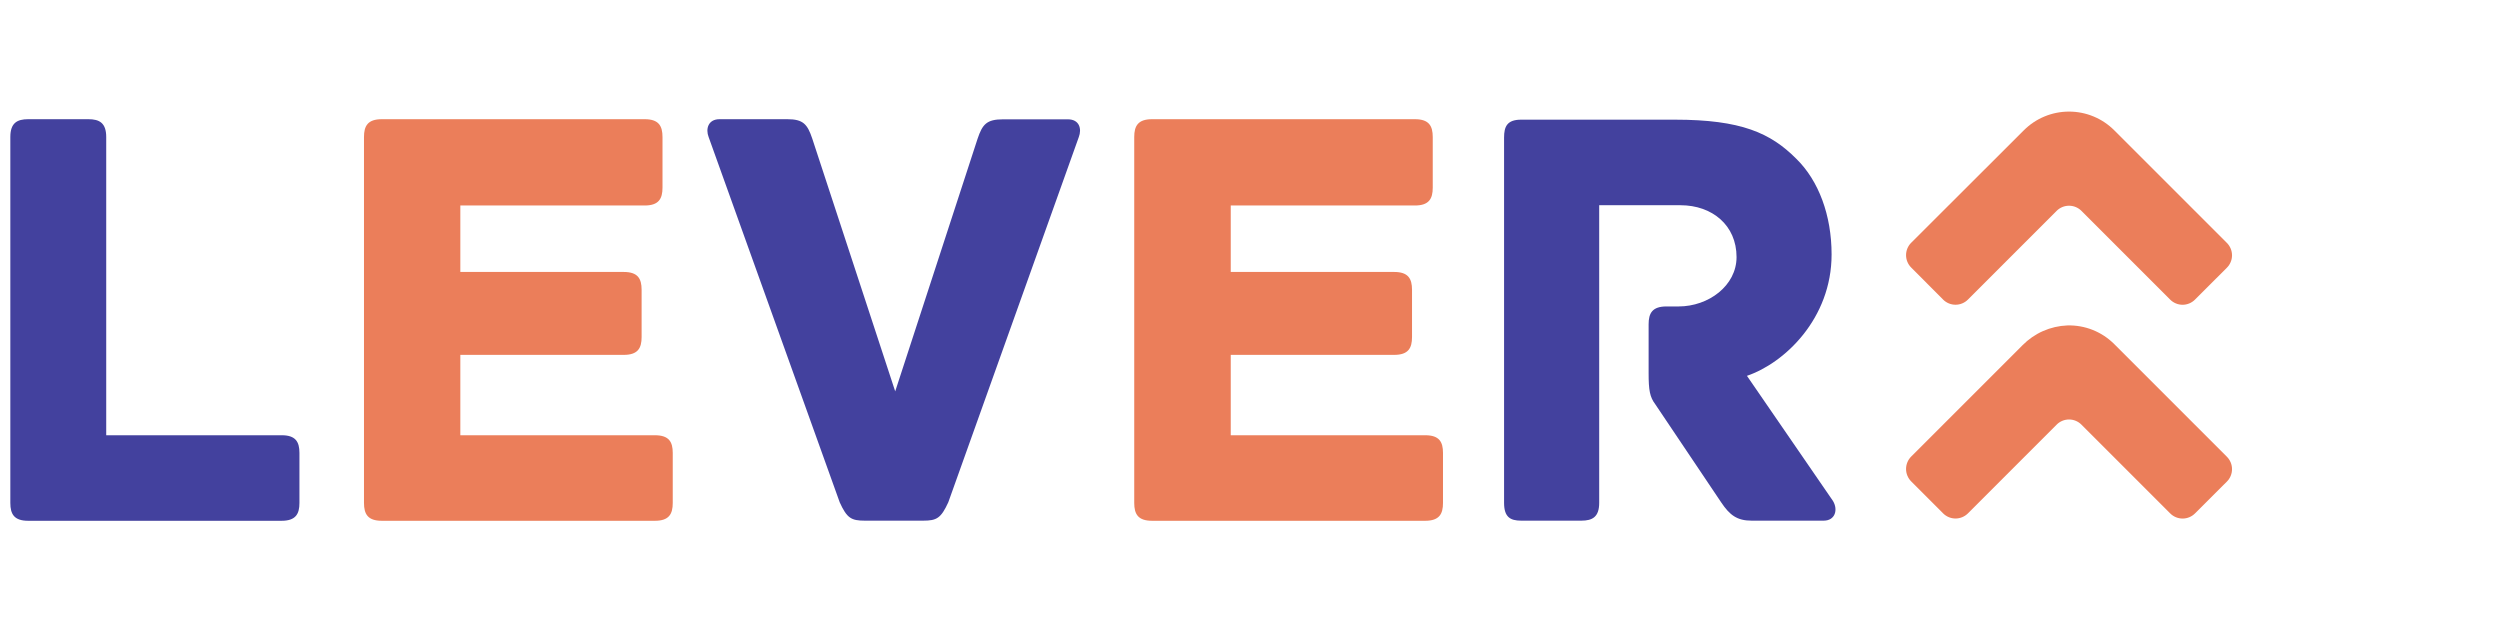 <svg width="121" height="30" viewBox="0 0 121 30" fill="none" xmlns="http://www.w3.org/2000/svg">
<g clip-path="url(#clip0_206_46540)">
<path d="M14.493 21.922V24.344C14.493 24.874 14.314 25.206 13.63 25.206H1.363C0.683 25.206 0.5 24.881 0.5 24.344V6.631C0.5 5.954 0.826 5.769 1.363 5.769H4.278C4.811 5.769 5.141 5.948 5.141 6.631V21.066H13.637C14.314 21.066 14.493 21.392 14.493 21.922Z" fill="#43419E"/>
<path d="M32.561 21.922V24.344C32.561 24.874 32.384 25.206 31.699 25.206H18.48C17.801 25.206 17.617 24.881 17.617 24.344V6.631C17.617 6.101 17.794 5.769 18.48 5.769H31.203C31.882 5.769 32.065 6.094 32.065 6.631V9.083C32.065 9.614 31.888 9.946 31.203 9.946H22.28V13.163H30.191C30.871 13.163 31.054 13.486 31.054 14.026V16.314C31.054 16.846 30.877 17.176 30.191 17.176H22.28V21.066H31.697C32.384 21.066 32.561 21.392 32.561 21.922Z" fill="#EB7E5A"/>
<path d="M52.215 6.631L45.896 24.314C45.543 25.081 45.336 25.2 44.687 25.2H41.853C41.206 25.2 40.991 25.081 40.643 24.314L34.297 6.631C34.148 6.248 34.267 5.769 34.828 5.769H38.103C38.871 5.769 39.078 6.006 39.315 6.713L43.328 18.942L47.313 6.72C47.55 6.012 47.757 5.775 48.553 5.775H51.682C52.254 5.775 52.361 6.248 52.215 6.631Z" fill="#43419E"/>
<path d="M69.841 21.922V24.344C69.841 24.874 69.664 25.206 68.978 25.206H55.76C55.08 25.206 54.897 24.881 54.897 24.344V6.631C54.897 6.101 55.074 5.769 55.76 5.769H68.482C69.162 5.769 69.345 6.094 69.345 6.631V9.083C69.345 9.614 69.168 9.946 68.482 9.946H59.568V13.163H67.48C68.157 13.163 68.342 13.486 68.342 14.026V16.314C68.342 16.846 68.163 17.176 67.48 17.176H59.568V21.066H68.985C69.664 21.066 69.841 21.392 69.841 21.922Z" fill="#EB7E5A"/>
<path d="M88.265 25.2H84.78C84.073 25.2 83.719 24.933 83.305 24.314L80.118 19.57C79.851 19.216 79.793 18.89 79.793 18.06V15.695C79.793 15.162 79.969 14.832 80.655 14.832H81.246C82.693 14.832 84.049 13.827 84.049 12.441C84.049 10.905 82.87 9.933 81.335 9.933H77.401V24.337C77.401 25.017 77.078 25.2 76.539 25.2H73.623C73.093 25.2 72.797 25.023 72.797 24.337V6.655C72.797 6.125 72.944 5.792 73.623 5.792H81.063C84.28 5.792 85.697 6.439 86.937 7.681C88.028 8.745 88.649 10.427 88.649 12.316C88.649 15.416 86.376 17.571 84.552 18.19L88.714 24.243C88.972 24.667 88.826 25.2 88.265 25.2Z" fill="#43419E"/>
<path d="M105.038 24.849L100.74 20.551C100.581 20.392 100.366 20.303 100.142 20.303C99.917 20.303 99.702 20.392 99.543 20.551L95.246 24.849C95.087 25.007 94.871 25.096 94.647 25.096C94.423 25.096 94.207 25.007 94.049 24.849L92.5 23.298C92.342 23.139 92.253 22.923 92.253 22.699C92.253 22.474 92.342 22.258 92.5 22.099L97.891 16.708C98.466 16.125 99.241 15.783 100.059 15.751C100.479 15.739 100.898 15.813 101.289 15.969C101.679 16.125 102.034 16.358 102.331 16.656L107.783 22.108C107.941 22.267 108.03 22.483 108.03 22.707C108.03 22.932 107.941 23.148 107.783 23.307L106.234 24.853C106.075 25.011 105.859 25.099 105.635 25.098C105.411 25.097 105.196 25.008 105.038 24.849Z" fill="#EB7E5A"/>
<path d="M105.038 14.502L100.74 10.204C100.581 10.046 100.366 9.957 100.141 9.957C99.917 9.957 99.702 10.046 99.543 10.204L95.245 14.502C95.087 14.661 94.871 14.749 94.647 14.749C94.423 14.749 94.207 14.661 94.049 14.502L92.5 12.947C92.342 12.789 92.253 12.573 92.253 12.349C92.253 12.125 92.342 11.909 92.5 11.751L97.954 6.306C98.534 5.726 99.321 5.401 100.141 5.401C100.962 5.401 101.749 5.726 102.329 6.306L107.783 11.759C107.941 11.918 108.03 12.133 108.03 12.358C108.03 12.582 107.941 12.797 107.783 12.956L106.234 14.504C106.075 14.662 105.86 14.751 105.636 14.751C105.411 14.75 105.196 14.661 105.038 14.502Z" fill="#EB7E5A"/>
</g>
<defs>
<clipPath id="clip0_206_46540">
<rect width="107.531" height="19.8" fill="white" transform="translate(0.5 5.4)"/>
</clipPath>
</defs>
</svg>
